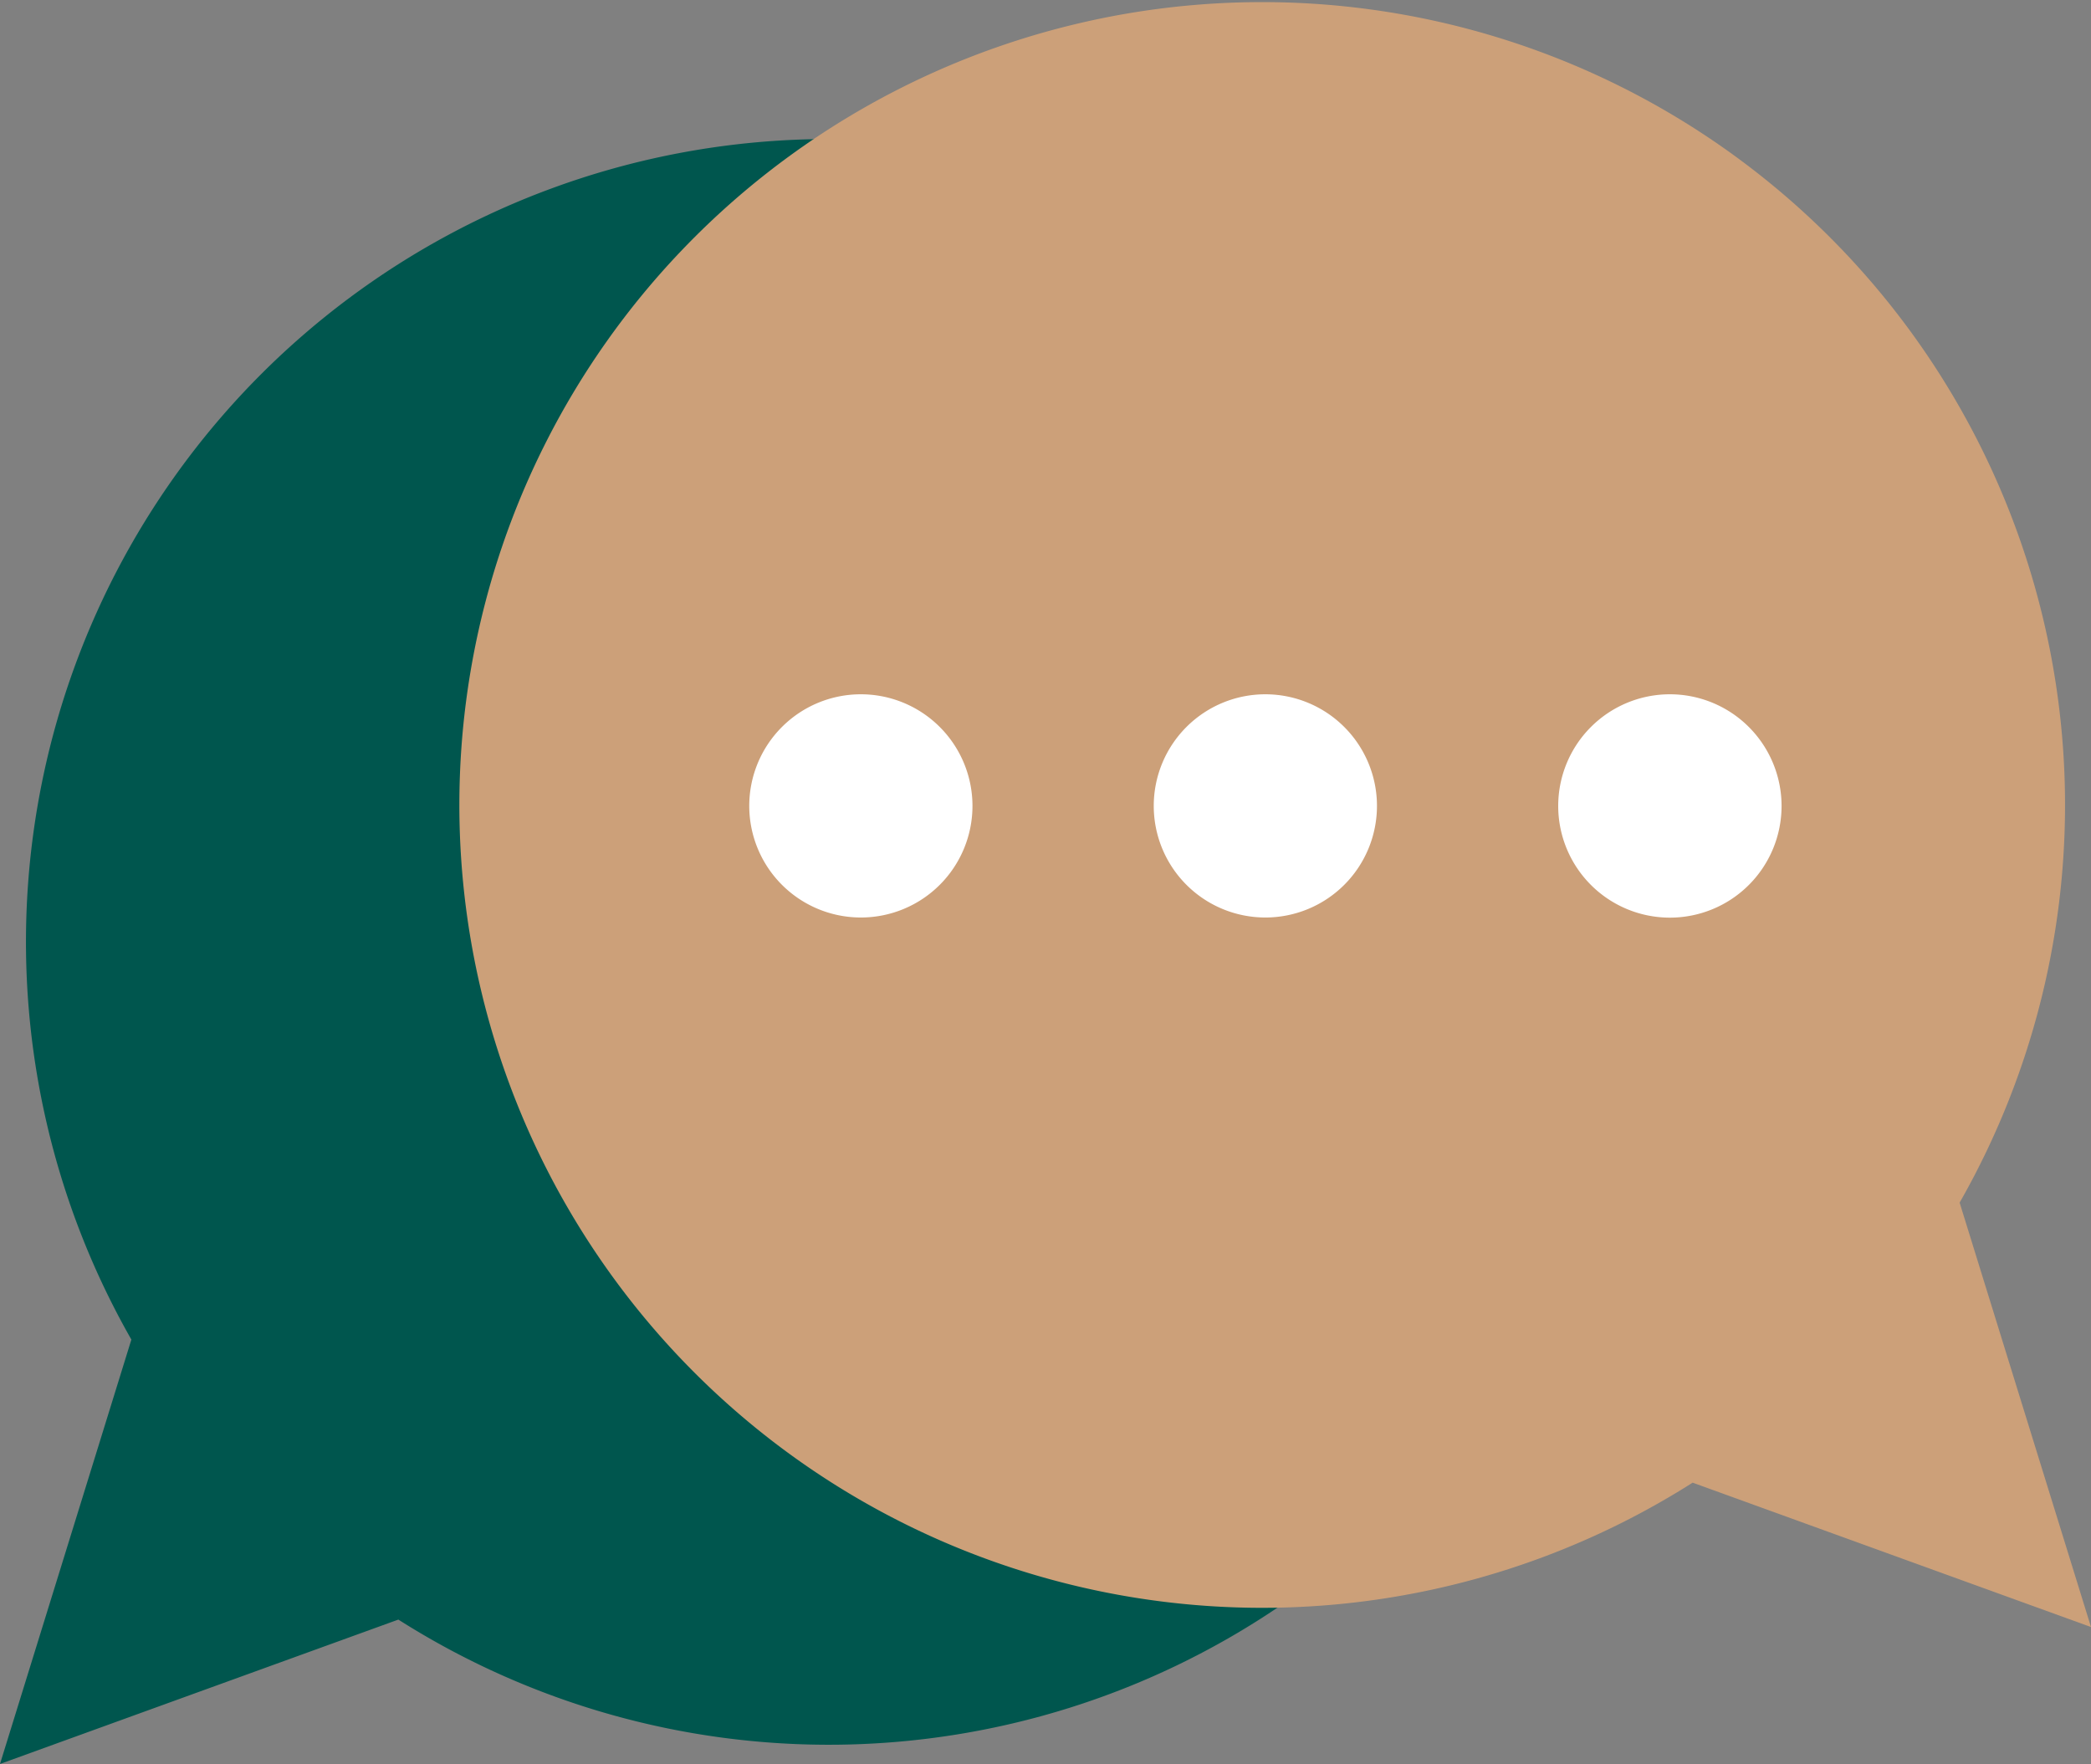 <svg xmlns="http://www.w3.org/2000/svg" width="59.784" height="50.434" viewBox="0 0 59.784 50.434">
  <rect x="0" y="0" width="59.784" height="50.434" fill="#808080" stroke="none"/>
  <g id="shrekna" transform="translate(-1284.216 -5055.578)">
    <path id="Path_51592" data-name="Path 51592" d="M292.932,382.842l11.389-4.128a22.954,22.954,0,1,0-7.633-8.006Z" transform="translate(991.284 4723.169)" fill="#00564e"/>
    <path id="Path_52750" data-name="Path 52750" d="M339.668,382.842l-11.389-4.128a22.954,22.954,0,1,1,7.633-8.006Z" transform="translate(1004.332 4719.254)" fill="#cca079"/>
    <path id="Path_51593" data-name="Path 51593" d="M316.777,350.516a3.193,3.193,0,1,1-3.194-3.192,3.194,3.194,0,0,1,3.194,3.192" transform="translate(1018.376 4728.104)" fill="#fff"/>
    <path id="Path_51594" data-name="Path 51594" d="M310.364,350.516a3.191,3.191,0,1,1-3.192-3.192,3.192,3.192,0,0,1,3.192,3.192" transform="translate(1013.221 4728.104)" fill="#fff"/>
    <path id="Path_51595" data-name="Path 51595" d="M303.955,350.516a3.191,3.191,0,1,1-3.192-3.192,3.192,3.192,0,0,1,3.192,3.192" transform="translate(1008.065 4728.104)" fill="#fff"/>
  </g>
</svg>
